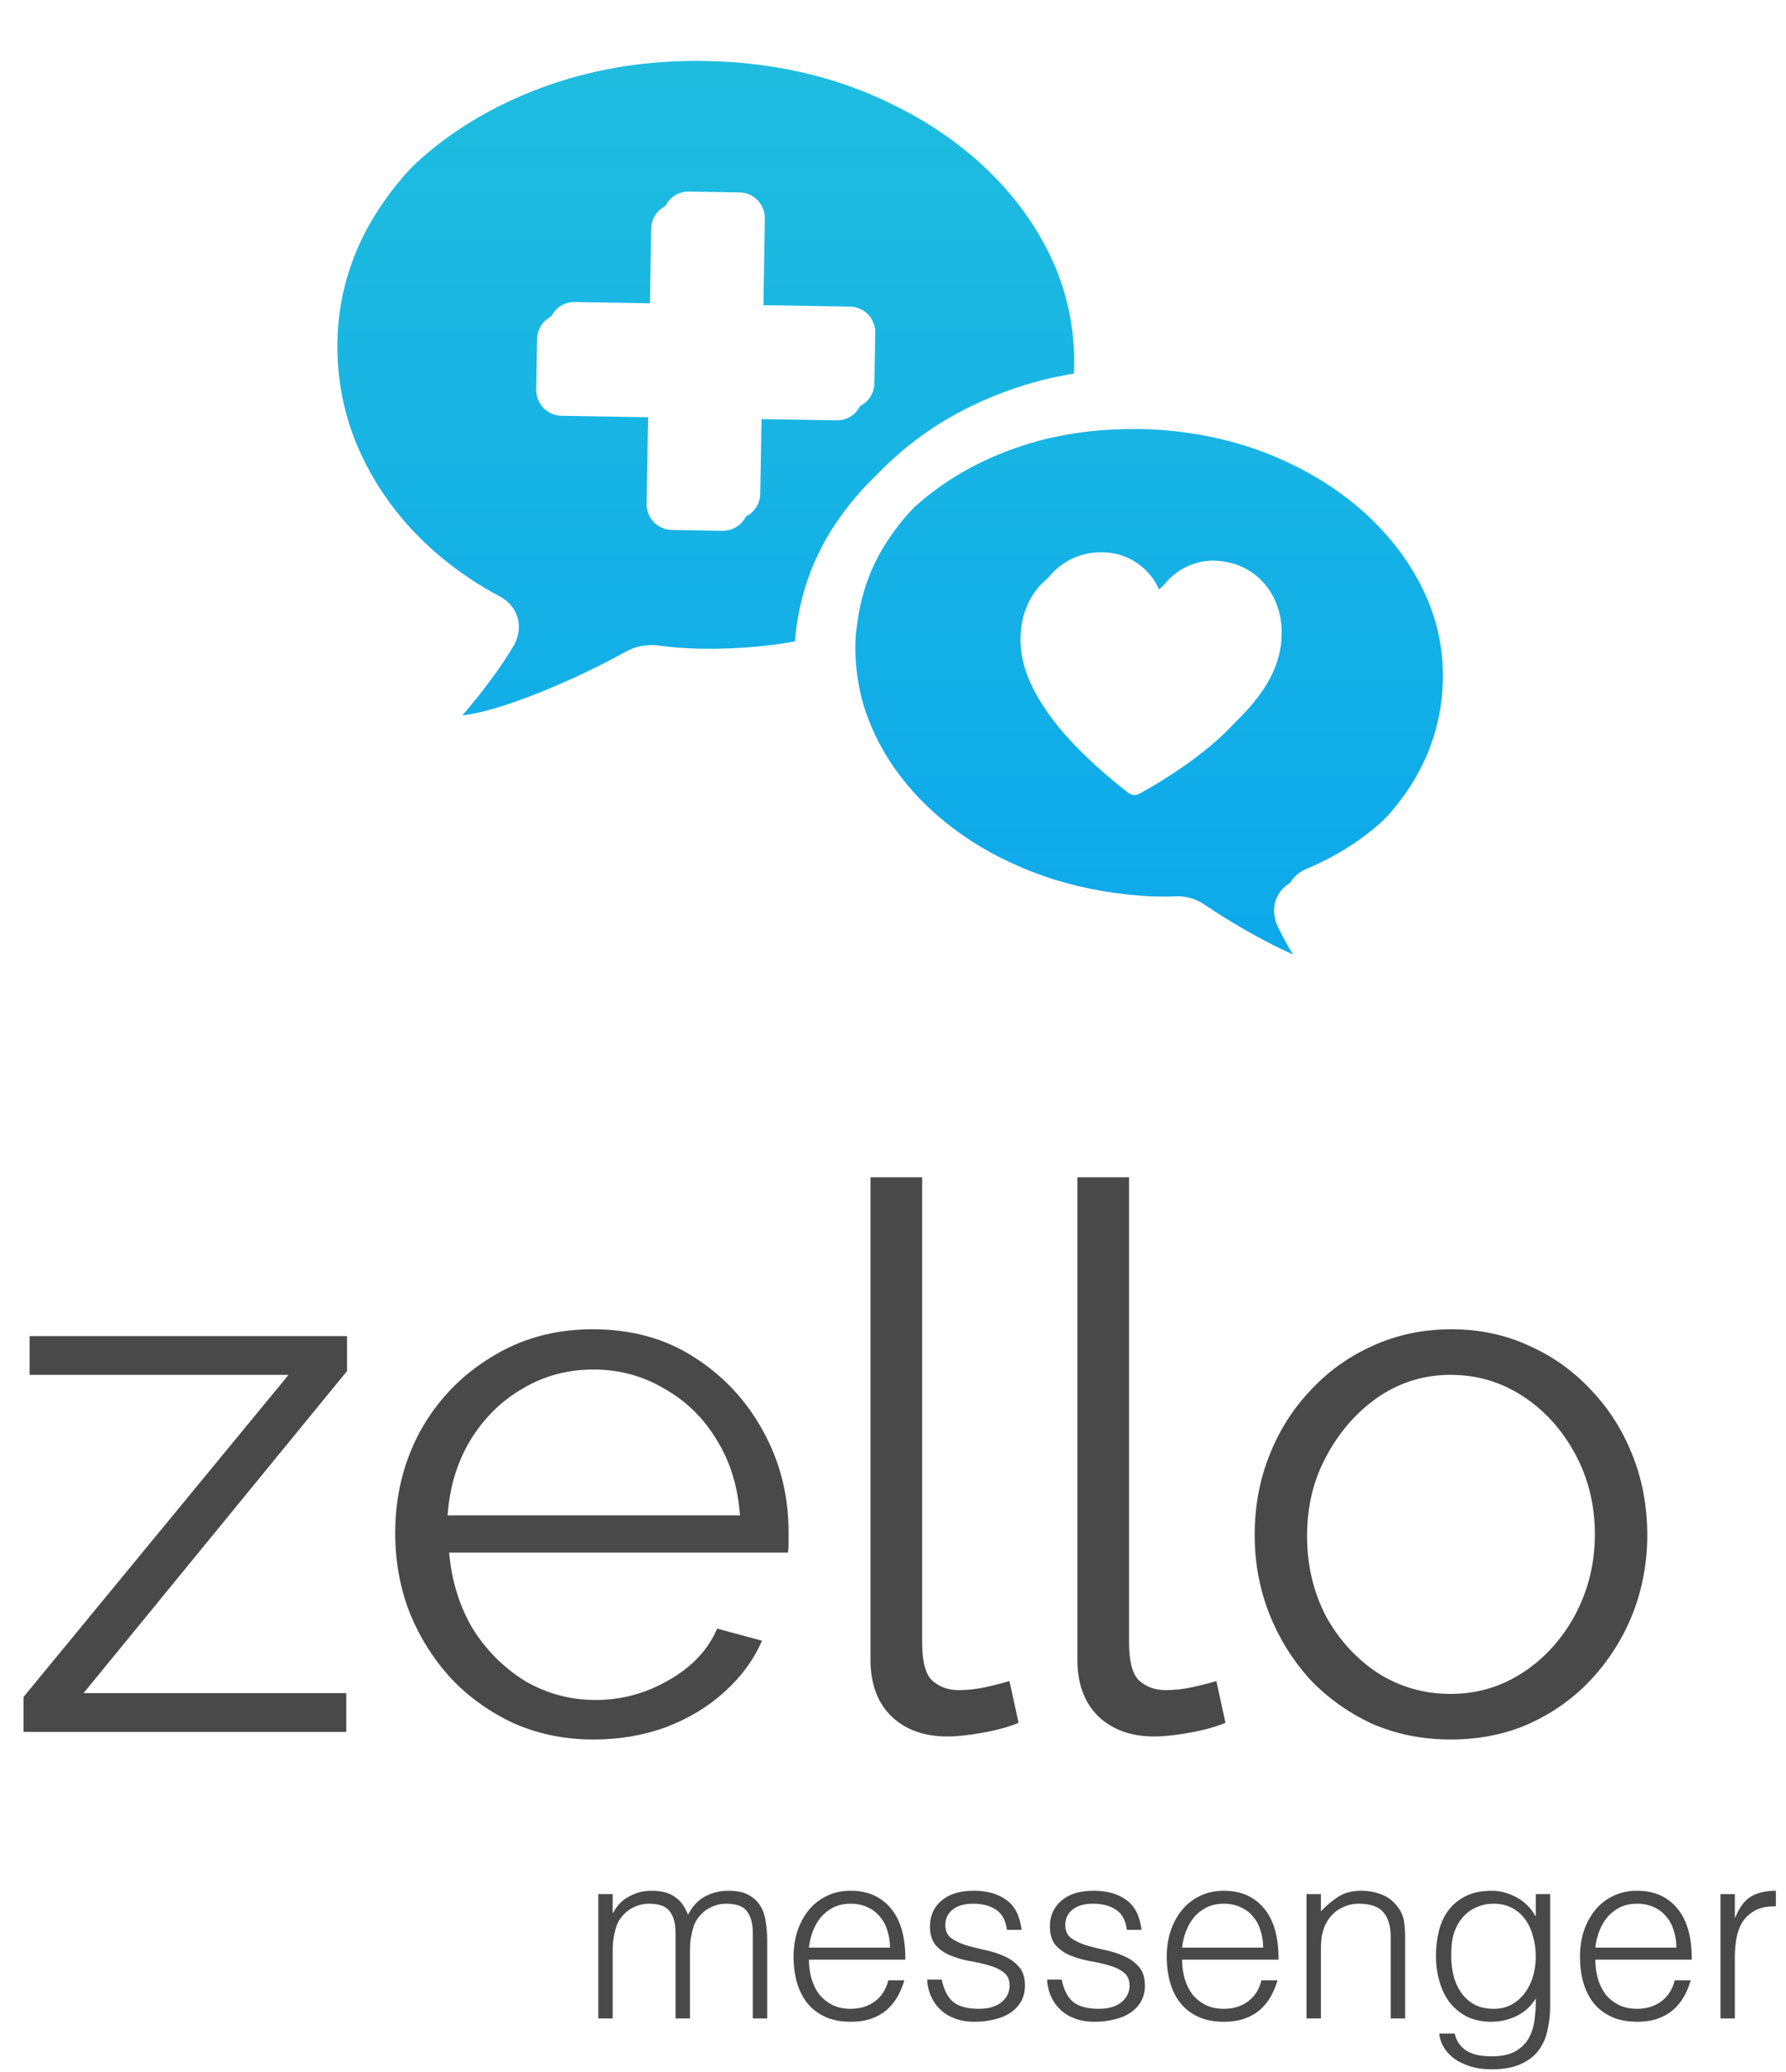 <svg width="138" height="160" viewBox="0 0 138 160" fill="none" xmlns="http://www.w3.org/2000/svg">
<path d="M37.398 53.203C37.486 53.089 37.577 52.972 37.664 52.852C37.577 52.969 37.486 53.086 37.398 53.203Z" fill="url(#paint0_linear_1770_23776)"/>
<path d="M34.608 10.384C36.604 8.808 38.867 7.487 41.364 6.431C38.867 7.484 36.604 8.808 34.608 10.384C31.974 12.462 29.877 14.909 28.378 17.66C27.974 18.403 27.626 19.163 27.328 19.941C27.626 19.163 27.974 18.403 28.378 17.66C29.877 14.909 31.974 12.459 34.608 10.384V10.384Z" fill="url(#paint1_linear_1770_23776)"/>
<path d="M39.985 47.637C39.892 47.339 39.71 46.968 39.371 46.617C39.71 46.968 39.889 47.339 39.985 47.637C40.114 48.04 40.187 48.637 39.938 49.35C40.187 48.64 40.114 48.04 39.985 47.637Z" fill="url(#paint2_linear_1770_23776)"/>
<path d="M38.492 51.729C38.878 51.186 39.235 50.639 39.586 50.057C39.235 50.639 38.875 51.186 38.492 51.729Z" fill="url(#paint3_linear_1770_23776)"/>
<path d="M32.203 41.278C32.554 41.638 32.911 41.992 33.285 42.331C32.911 41.992 32.554 41.638 32.203 41.278Z" fill="url(#paint4_linear_1770_23776)"/>
<path d="M35.727 55.246C35.843 55.111 35.966 54.968 36.089 54.822C35.963 54.968 35.843 55.111 35.727 55.246Z" fill="url(#paint5_linear_1770_23776)"/>
<path d="M63.086 44.573C63.562 42.997 64.241 41.494 65.124 40.077C65.694 39.161 66.337 38.293 67.041 37.469C66.337 38.293 65.694 39.164 65.124 40.077C64.241 41.494 63.559 42.997 63.086 44.573Z" fill="url(#paint6_linear_1770_23776)"/>
<path d="M41.695 53.477C41.558 53.533 41.423 53.586 41.289 53.638C41.423 53.586 41.561 53.533 41.695 53.477Z" fill="url(#paint7_linear_1770_23776)"/>
<path d="M83.819 28.729C83.462 28.778 83.112 28.834 82.758 28.895C83.109 28.837 83.462 28.781 83.819 28.729Z" fill="url(#paint8_linear_1770_23776)"/>
<path d="M82.602 20.125C82.695 20.361 82.783 20.604 82.865 20.844C82.78 20.604 82.695 20.361 82.602 20.125Z" fill="url(#paint9_linear_1770_23776)"/>
<path d="M81.903 18.551C82.163 19.069 82.397 19.592 82.607 20.124C82.397 19.592 82.163 19.066 81.903 18.551C80.496 15.751 78.482 13.233 75.918 11.07C74.082 9.521 71.998 8.191 69.703 7.091C71.998 8.191 74.085 9.521 75.918 11.07C78.482 13.233 80.496 15.751 81.903 18.551V18.551Z" fill="url(#paint10_linear_1770_23776)"/>
<path d="M34.61 43.448C34.212 43.135 33.823 42.81 33.449 42.477C33.823 42.81 34.212 43.135 34.61 43.448Z" fill="url(#paint11_linear_1770_23776)"/>
<path d="M71.485 33.455C70.658 34.033 69.883 34.653 69.152 35.311C69.883 34.656 70.658 34.033 71.485 33.455C74.081 31.645 77.072 30.28 80.376 29.4C80.77 29.294 81.171 29.204 81.574 29.119C81.171 29.204 80.77 29.294 80.376 29.4C77.072 30.28 74.081 31.645 71.485 33.455Z" fill="url(#paint12_linear_1770_23776)"/>
<path d="M61.789 49.46C61.55 49.504 61.31 49.548 61.07 49.589C61.31 49.548 61.55 49.507 61.789 49.46Z" fill="url(#paint13_linear_1770_23776)"/>
<path d="M54.21 50.092C53.918 50.087 53.628 50.078 53.336 50.063C53.628 50.078 53.918 50.087 54.21 50.092C55.689 50.116 57.133 50.054 58.545 49.92C57.133 50.054 55.689 50.116 54.21 50.092Z" fill="url(#paint14_linear_1770_23776)"/>
<path d="M62.66 46.283C62.719 45.993 62.783 45.707 62.856 45.423C62.786 45.707 62.719 45.996 62.66 46.283Z" fill="url(#paint15_linear_1770_23776)"/>
<path d="M62.305 49.365C62.31 49.199 62.31 49.032 62.316 48.862C62.31 49.029 62.31 49.196 62.305 49.365Z" fill="url(#paint16_linear_1770_23776)"/>
<path d="M50.648 49.817L50.757 49.826C51.008 49.861 51.262 49.893 51.52 49.923C51.262 49.893 51.008 49.864 50.757 49.826L50.648 49.817Z" fill="url(#paint17_linear_1770_23776)"/>
<path d="M106.751 39.071C104.778 37.2 102.395 35.647 99.662 34.463C96.92 33.274 93.882 32.546 90.629 32.3C89.436 32.209 88.272 32.212 87.123 32.259C85.732 32.315 84.375 32.464 83.063 32.715C82.49 32.826 81.92 32.937 81.364 33.087C78.49 33.849 75.906 35.028 73.675 36.583C71.477 38.115 69.691 39.971 68.364 42.097C67.18 43.994 66.475 46.096 66.215 48.338C66.189 48.552 66.145 48.762 66.13 48.978C66.045 50.104 66.098 51.215 66.259 52.305C66.379 53.127 66.554 53.94 66.811 54.732C67.419 56.609 68.364 58.386 69.618 60.011C70.883 61.66 72.459 63.151 74.298 64.444C76.152 65.747 78.271 66.823 80.589 67.639C82.919 68.46 85.472 68.978 88.179 69.182C88.644 69.218 89.111 69.238 89.576 69.244C90.05 69.255 90.503 69.244 90.956 69.22L91.07 69.215L91.187 69.223C91.453 69.244 91.722 69.291 92 69.364C92.377 69.466 92.742 69.641 93.125 69.899C94.081 70.548 95.078 71.17 96.087 71.749C97.101 72.331 98.098 72.863 99.054 73.322C99.99 73.772 100.852 74.138 101.621 74.404C101.714 74.436 101.808 74.468 101.896 74.497C101.837 74.41 101.776 74.319 101.714 74.225C101.343 73.673 100.975 73.085 100.609 72.466C100.232 71.831 99.899 71.205 99.609 70.597C99.203 69.618 99.352 68.905 99.542 68.463C99.718 68.039 100.124 67.437 101.007 67.078C103.144 66.183 105.076 64.975 106.728 63.496C108.368 62.029 109.692 60.33 110.669 58.447C111.631 56.588 112.201 54.574 112.359 52.46C112.546 49.972 112.151 47.569 111.18 45.321C110.189 43.026 108.701 40.924 106.757 39.074L106.751 39.071ZM99.016 49.394C98.914 50.759 98.422 52.08 97.54 53.358C96.66 54.635 95.481 55.863 94.011 57.035C92.54 58.208 90.865 59.319 88.986 60.368C88.907 60.409 88.825 60.444 88.74 60.468C88.652 60.491 88.573 60.5 88.497 60.494C88.43 60.488 88.354 60.468 88.266 60.43C88.182 60.392 88.106 60.348 88.041 60.295C86.34 58.977 84.849 57.629 83.571 56.249C82.294 54.869 81.314 53.48 80.633 52.083C79.955 50.686 79.666 49.306 79.768 47.941C79.829 47.11 80.022 46.359 80.341 45.687C80.66 45.014 81.081 44.444 81.601 43.973C82.121 43.503 82.718 43.155 83.387 42.927C84.057 42.699 84.773 42.614 85.536 42.67C86.428 42.737 87.246 43.041 87.989 43.582C88.731 44.123 89.272 44.815 89.611 45.654C90.079 44.874 90.719 44.272 91.535 43.848C92.35 43.424 93.207 43.245 94.099 43.313C94.862 43.371 95.558 43.561 96.186 43.889C96.815 44.213 97.35 44.649 97.794 45.193C98.238 45.736 98.569 46.365 98.782 47.075C98.996 47.788 99.072 48.56 99.01 49.391L99.016 49.394Z" fill="url(#paint18_linear_1770_23776)"/>
<path d="M44.43 52.306C43.98 52.51 43.535 52.706 43.094 52.896C43.535 52.706 43.98 52.51 44.43 52.306V52.306Z" fill="url(#paint19_linear_1770_23776)"/>
<path d="M36.988 55.024C37.085 55 37.181 54.98 37.281 54.957C37.775 54.834 38.301 54.685 38.853 54.509C38.301 54.685 37.775 54.834 37.281 54.957C37.181 54.983 37.085 55.003 36.988 55.024Z" fill="url(#paint20_linear_1770_23776)"/>
<path d="M63.083 44.573C63.559 42.997 64.237 41.494 65.12 40.077C65.69 39.161 66.334 38.293 67.038 37.469C67.687 36.709 68.394 35.989 69.152 35.308C69.883 34.654 70.657 34.031 71.485 33.452C74.081 31.642 77.071 30.277 80.375 29.397C80.769 29.292 81.17 29.201 81.573 29.116C81.965 29.035 82.357 28.959 82.754 28.891C83.105 28.833 83.459 28.777 83.816 28.725C83.851 28.292 83.892 27.859 83.9 27.421C83.939 25.138 83.588 22.933 82.863 20.84C82.778 20.601 82.693 20.358 82.6 20.121C82.389 19.589 82.155 19.063 81.895 18.548C80.486 15.748 78.475 13.23 75.911 11.067C74.075 9.518 71.99 8.187 69.695 7.088C69.157 6.831 68.614 6.58 68.052 6.349C67.632 6.173 67.202 6.007 66.766 5.846C65.459 5.366 64.103 4.969 62.703 4.659C61.77 4.451 60.817 4.282 59.849 4.15C58.393 3.951 56.9 3.84 55.37 3.814C55.362 3.814 55.356 3.814 55.347 3.814C55.134 3.811 54.92 3.808 54.71 3.808C53.28 3.808 51.877 3.887 50.506 4.042C49.591 4.147 48.69 4.285 47.805 4.457C46.477 4.717 45.182 5.053 43.928 5.466C43.045 5.755 42.189 6.077 41.355 6.428C38.859 7.48 36.596 8.804 34.599 10.38C31.965 12.459 29.869 14.906 28.369 17.657C27.966 18.399 27.618 19.159 27.32 19.937C27.232 20.165 27.15 20.393 27.071 20.621C26.99 20.864 26.911 21.106 26.837 21.352C26.355 22.992 26.098 24.699 26.069 26.462C26.06 26.977 26.077 27.485 26.107 27.994C26.235 30.116 26.694 32.183 27.495 34.151C27.995 35.382 28.612 36.568 29.337 37.697C30.062 38.825 30.895 39.898 31.831 40.907C31.948 41.032 32.074 41.155 32.193 41.281C32.544 41.641 32.901 41.994 33.275 42.333C33.331 42.383 33.386 42.43 33.439 42.48C33.813 42.813 34.202 43.137 34.599 43.45C35.818 44.412 37.143 45.28 38.563 46.035C38.897 46.207 39.157 46.409 39.359 46.619C39.698 46.97 39.876 47.341 39.973 47.639C40.101 48.043 40.174 48.639 39.926 49.353C39.876 49.496 39.818 49.642 39.739 49.791C39.686 49.882 39.631 49.969 39.575 50.06C39.224 50.642 38.865 51.189 38.482 51.732C38.411 51.829 38.344 51.928 38.274 52.028C38.069 52.311 37.862 52.586 37.657 52.858C37.57 52.975 37.479 53.092 37.391 53.209C37.175 53.489 36.959 53.767 36.742 54.033C36.514 54.317 36.295 54.577 36.087 54.825C35.962 54.972 35.842 55.115 35.725 55.249C36.096 55.211 36.52 55.135 36.985 55.03C37.081 55.007 37.178 54.986 37.277 54.963C37.771 54.84 38.297 54.691 38.85 54.516C39.403 54.34 39.981 54.138 40.584 53.916C40.815 53.831 41.048 53.738 41.282 53.647C41.417 53.595 41.554 53.542 41.689 53.486C42.148 53.302 42.615 53.106 43.086 52.905C43.528 52.715 43.972 52.519 44.422 52.314C45.732 51.712 47.033 51.057 48.284 50.367C48.743 50.116 49.164 49.958 49.576 49.888C49.734 49.861 49.895 49.844 50.05 49.832C50.208 49.82 50.36 49.815 50.506 49.815L50.64 49.826L50.748 49.835C51 49.87 51.254 49.902 51.511 49.931C51.824 49.967 52.14 49.999 52.459 50.022C52.748 50.045 53.041 50.063 53.33 50.075C53.622 50.089 53.912 50.098 54.204 50.104C55.683 50.127 57.127 50.066 58.539 49.931C59.393 49.85 60.232 49.739 61.06 49.601C61.299 49.56 61.539 49.519 61.779 49.472C61.951 49.44 62.127 49.411 62.296 49.376C62.302 49.209 62.302 49.043 62.308 48.873C62.308 48.818 62.308 48.759 62.314 48.704C62.375 47.885 62.486 47.084 62.647 46.295C62.706 46.005 62.77 45.719 62.843 45.435C62.916 45.149 62.992 44.865 63.077 44.584L63.083 44.573ZM58.744 38.138C58.727 39.235 57.823 40.109 56.727 40.088L52.812 40.024C51.716 40.006 50.842 39.103 50.862 38.007L50.974 31.318L44.285 31.207C43.188 31.189 42.314 30.286 42.335 29.19L42.399 25.275C42.417 24.179 43.32 23.305 44.416 23.325L51.105 23.436L51.216 16.747C51.234 15.651 52.137 14.777 53.233 14.797L57.148 14.862C58.244 14.879 59.118 15.783 59.098 16.879L58.987 23.568L65.676 23.679C66.772 23.696 67.646 24.6 67.626 25.696L67.561 29.611C67.544 30.707 66.64 31.581 65.544 31.561L58.855 31.449L58.744 38.138Z" fill="url(#paint21_linear_1770_23776)"/>
<g filter="url(#filter0_d_1770_23776)">
<path d="M67.567 29.61L67.631 25.696C67.648 24.599 66.774 23.696 65.681 23.679L58.992 23.567L59.103 16.879C59.121 15.782 58.247 14.879 57.153 14.861L53.239 14.797C52.142 14.78 51.239 15.654 51.222 16.747L51.111 23.436L44.422 23.325C43.325 23.307 42.422 24.181 42.404 25.275L42.34 29.189C42.323 30.286 43.197 31.189 44.29 31.206L50.979 31.318L50.868 38.007C50.85 39.103 51.724 40.006 52.818 40.024L56.732 40.088C57.829 40.105 58.732 39.231 58.749 38.138L58.861 31.449L65.549 31.56C66.646 31.578 67.549 30.704 67.567 29.61V29.61Z" fill="white"/>
</g>
<g filter="url(#filter1_d_1770_23776)">
<path d="M109.378 36.309C107.083 34.128 104.324 32.33 101.181 30.967C98.05 29.605 94.594 28.775 90.914 28.497C89.811 28.412 88.73 28.398 87.657 28.418C87.674 28.108 87.713 27.801 87.715 27.488C87.777 23.735 86.967 20.151 85.304 16.838C83.663 13.573 81.331 10.652 78.372 8.153C75.44 5.676 71.978 3.697 68.082 2.268C64.196 0.841 59.943 0.078 55.44 0.005C50.944 -0.062 46.688 0.552 42.744 1.847C38.791 3.148 35.257 5.01 32.249 7.39C29.205 9.79 26.779 12.631 25.031 15.838C23.259 19.092 22.329 22.644 22.265 26.401C22.212 29.579 22.788 32.672 23.975 35.589C25.153 38.483 26.861 41.147 29.05 43.503C30.989 45.587 33.263 47.391 35.83 48.871C35.628 49.175 35.418 49.479 35.196 49.789C34.725 50.438 34.257 51.051 33.786 51.627C33.322 52.203 32.906 52.694 32.512 53.13C31.234 54.612 31.275 55.954 31.535 56.817C31.737 57.486 32.477 59.05 35.008 59.094C35.052 59.094 35.096 59.094 35.14 59.094C36.02 59.094 37.023 58.951 38.204 58.658C39.335 58.378 40.592 57.98 41.928 57.48C43.244 56.989 44.624 56.413 46.024 55.77C47.419 55.13 48.801 54.434 50.24 53.636C50.283 53.627 50.33 53.621 50.374 53.618C50.965 53.7 51.567 53.764 52.178 53.811C52.836 53.861 53.493 53.893 54.151 53.905C57.048 53.946 59.867 53.709 62.547 53.206C62.495 52.89 62.474 52.569 62.439 52.25C62.474 52.569 62.495 52.89 62.547 53.206C62.699 54.118 62.895 55.022 63.182 55.904C63.927 58.196 65.073 60.36 66.591 62.333C68.093 64.289 69.947 66.046 72.101 67.56C74.241 69.066 76.671 70.302 79.319 71.235C81.965 72.165 84.847 72.755 87.888 72.983C88.429 73.024 88.975 73.048 89.519 73.056C89.689 73.056 89.855 73.056 90.019 73.056C90.385 73.056 90.765 73.062 90.987 73.053C92.019 73.755 93.097 74.427 94.188 75.053C95.278 75.682 96.36 76.255 97.401 76.754C98.468 77.269 99.468 77.687 100.371 78.003C101.386 78.354 102.248 78.555 103.017 78.611C103.148 78.623 103.277 78.626 103.403 78.626C105.397 78.626 106.127 77.371 106.358 76.801C106.607 76.176 106.867 74.904 105.777 73.375C105.513 73.021 105.215 72.597 104.882 72.1C104.549 71.603 104.218 71.077 103.891 70.522C103.8 70.37 103.713 70.221 103.631 70.074C105.712 69.078 107.604 67.823 109.27 66.332C111.255 64.555 112.863 62.491 114.053 60.196C115.254 57.878 115.962 55.367 116.161 52.738C116.395 49.631 115.898 46.625 114.681 43.804C113.489 41.033 111.705 38.51 109.381 36.303L109.378 36.309ZM62.322 48.692C62.319 48.748 62.319 48.806 62.316 48.862C62.311 49.029 62.311 49.195 62.305 49.365C62.132 49.4 61.96 49.429 61.787 49.461C61.547 49.505 61.308 49.549 61.068 49.59C60.241 49.727 59.402 49.838 58.548 49.92C57.136 50.055 55.692 50.116 54.213 50.093C53.92 50.087 53.631 50.078 53.339 50.063C53.046 50.049 52.757 50.031 52.467 50.011C52.149 49.987 51.833 49.955 51.52 49.92C51.263 49.891 51.008 49.862 50.757 49.824L50.649 49.815L50.514 49.803C50.368 49.803 50.213 49.809 50.058 49.821C49.903 49.832 49.743 49.85 49.585 49.876C49.172 49.946 48.752 50.104 48.293 50.356C47.041 51.046 45.74 51.7 44.431 52.303C43.98 52.507 43.536 52.703 43.095 52.893C42.624 53.095 42.156 53.291 41.697 53.475C41.56 53.531 41.425 53.583 41.291 53.636C41.057 53.727 40.823 53.82 40.592 53.905C39.99 54.13 39.411 54.332 38.859 54.504C38.306 54.679 37.78 54.829 37.286 54.951C37.186 54.978 37.09 54.998 36.993 55.019C36.526 55.124 36.105 55.2 35.733 55.238C35.85 55.103 35.973 54.96 36.096 54.814C36.303 54.568 36.523 54.305 36.751 54.022C36.967 53.756 37.183 53.478 37.4 53.197C37.487 53.083 37.578 52.966 37.666 52.846C37.87 52.575 38.078 52.3 38.283 52.016C38.353 51.917 38.423 51.82 38.49 51.721C38.876 51.177 39.233 50.63 39.584 50.049C39.636 49.958 39.692 49.873 39.747 49.78C39.826 49.628 39.885 49.484 39.934 49.341C40.183 48.631 40.11 48.032 39.981 47.628C39.888 47.33 39.706 46.959 39.367 46.608C39.166 46.397 38.905 46.196 38.572 46.023C37.151 45.269 35.83 44.401 34.608 43.439C34.21 43.126 33.822 42.801 33.447 42.468C33.392 42.419 33.336 42.372 33.283 42.322C32.909 41.983 32.553 41.629 32.202 41.27C32.082 41.144 31.956 41.024 31.839 40.895C30.904 39.887 30.071 38.814 29.346 37.685C28.621 36.557 28.007 35.373 27.504 34.139C26.703 32.169 26.241 30.105 26.115 27.983C26.086 27.474 26.068 26.965 26.077 26.451C26.106 24.688 26.364 22.98 26.846 21.34C26.919 21.095 26.998 20.852 27.08 20.61C27.159 20.379 27.241 20.151 27.328 19.925C27.627 19.148 27.974 18.388 28.378 17.645C29.878 14.894 31.974 12.444 34.608 10.369C36.605 8.793 38.867 7.471 41.364 6.416C42.197 6.065 43.054 5.744 43.937 5.454C45.191 5.042 46.483 4.706 47.813 4.446C48.699 4.273 49.599 4.136 50.514 4.031C51.886 3.876 53.289 3.797 54.718 3.797C54.929 3.797 55.142 3.797 55.356 3.803C55.364 3.803 55.37 3.803 55.379 3.803C56.908 3.829 58.402 3.94 59.855 4.139C60.825 4.27 61.776 4.44 62.708 4.647C64.109 4.957 65.462 5.355 66.772 5.834C67.207 5.995 67.634 6.162 68.058 6.337C68.619 6.568 69.163 6.82 69.701 7.077C71.996 8.176 74.083 9.506 75.916 11.056C78.48 13.219 80.495 15.736 81.901 18.537C82.161 19.054 82.395 19.578 82.605 20.11C82.699 20.346 82.787 20.589 82.868 20.829C83.596 22.922 83.944 25.126 83.906 27.41C83.9 27.848 83.859 28.281 83.821 28.713C83.465 28.763 83.114 28.819 82.76 28.88C82.363 28.947 81.968 29.023 81.579 29.105C81.176 29.19 80.775 29.28 80.38 29.386C77.077 30.266 74.086 31.631 71.49 33.441C70.663 34.019 69.888 34.639 69.157 35.297C68.4 35.978 67.693 36.697 67.044 37.457C66.339 38.282 65.696 39.153 65.126 40.065C64.243 41.483 63.562 42.986 63.088 44.561C63.003 44.842 62.925 45.126 62.854 45.412C62.784 45.696 62.717 45.985 62.658 46.272C62.501 47.058 62.387 47.862 62.325 48.681L62.322 48.692ZM112.354 52.461C112.196 54.574 111.626 56.589 110.665 58.448C109.688 60.331 108.364 62.029 106.724 63.497C105.069 64.976 103.14 66.183 101.003 67.078C100.12 67.438 99.716 68.04 99.538 68.464C99.348 68.905 99.199 69.621 99.605 70.598C99.895 71.206 100.228 71.831 100.605 72.466C100.97 73.086 101.342 73.673 101.71 74.226C101.771 74.319 101.833 74.407 101.891 74.498C101.804 74.468 101.713 74.439 101.616 74.404C100.848 74.138 99.982 73.773 99.05 73.322C98.094 72.861 97.094 72.331 96.082 71.75C95.071 71.171 94.074 70.548 93.121 69.899C92.738 69.639 92.373 69.466 91.995 69.364C91.718 69.291 91.449 69.244 91.183 69.224L91.066 69.215L90.952 69.221C90.499 69.244 90.045 69.253 89.572 69.244C89.107 69.238 88.639 69.218 88.174 69.183C85.467 68.978 82.915 68.461 80.585 67.639C78.264 66.824 76.147 65.748 74.294 64.444C72.455 63.152 70.879 61.661 69.613 60.012C68.359 58.383 67.415 56.609 66.807 54.732C66.55 53.94 66.374 53.127 66.254 52.306C65.743 52.458 65.237 52.615 64.717 52.747C65.24 52.615 65.746 52.458 66.254 52.306C66.094 51.215 66.044 50.104 66.126 48.979C66.143 48.762 66.187 48.552 66.21 48.339C66.471 46.099 67.175 43.997 68.359 42.097C69.683 39.972 71.473 38.115 73.671 36.583C75.902 35.028 78.489 33.85 81.36 33.087C81.915 32.938 82.488 32.827 83.058 32.716C84.371 32.461 85.728 32.315 87.119 32.26C88.268 32.213 89.431 32.213 90.624 32.3C93.878 32.546 96.918 33.274 99.658 34.464C102.391 35.651 104.777 37.2 106.747 39.071C108.694 40.922 110.179 43.024 111.17 45.319C112.141 47.567 112.539 49.97 112.348 52.458L112.354 52.461Z" fill="white"/>
</g>
<path d="M62.303 49.365C62.13 49.4 61.958 49.429 61.785 49.461C61.958 49.429 62.133 49.4 62.303 49.365Z" fill="white"/>
<path d="M61.067 49.59C60.24 49.727 59.401 49.838 58.547 49.92C59.401 49.838 60.24 49.727 61.067 49.59Z" fill="white"/>
<path d="M48.292 50.359C47.04 51.049 45.739 51.704 44.43 52.306C45.739 51.704 47.04 51.049 48.292 50.359V50.359Z" fill="white"/>
<path d="M35.727 55.246C36.098 55.208 36.522 55.132 36.987 55.027C36.519 55.132 36.098 55.208 35.727 55.246Z" fill="white"/>
<path d="M38.57 46.031C37.149 45.277 35.828 44.409 34.605 43.447C35.825 44.409 37.149 45.277 38.57 46.031Z" fill="white"/>
<path d="M33.449 42.476C33.393 42.427 33.338 42.38 33.285 42.33C33.341 42.38 33.396 42.427 33.449 42.476Z" fill="white"/>
<path d="M43.097 52.895C42.626 53.097 42.158 53.293 41.699 53.477C42.158 53.293 42.626 53.097 43.097 52.895Z" fill="white"/>
<path d="M38.859 54.51C39.412 54.335 39.991 54.133 40.593 53.911C40.824 53.826 41.058 53.733 41.292 53.642C41.058 53.733 40.824 53.826 40.593 53.911C39.991 54.136 39.412 54.338 38.859 54.51Z" fill="white"/>
<path d="M37.398 53.203C37.181 53.483 36.965 53.761 36.749 54.027C36.521 54.311 36.301 54.571 36.094 54.819C36.301 54.574 36.521 54.311 36.749 54.027C36.965 53.761 37.181 53.483 37.398 53.203Z" fill="white"/>
<path d="M48.293 50.358C48.752 50.106 49.173 49.949 49.585 49.878C49.743 49.852 49.904 49.834 50.059 49.823C49.904 49.834 49.743 49.852 49.585 49.878C49.173 49.949 48.752 50.106 48.293 50.358Z" fill="white"/>
<path d="M38.492 51.729C38.422 51.825 38.355 51.925 38.285 52.024C38.08 52.308 37.873 52.583 37.668 52.855C37.873 52.583 38.08 52.308 38.285 52.024C38.355 51.925 38.425 51.828 38.492 51.729Z" fill="white"/>
<path d="M51.52 49.92C51.832 49.955 52.148 49.987 52.467 50.011C52.756 50.034 53.048 50.051 53.338 50.063C53.046 50.049 52.756 50.031 52.467 50.011C52.148 49.987 51.832 49.955 51.52 49.92Z" fill="white"/>
<path d="M82.763 28.894C82.365 28.961 81.971 29.037 81.582 29.119C81.974 29.037 82.365 28.961 82.763 28.894Z" fill="white"/>
<path d="M62.312 48.861C62.312 48.806 62.312 48.747 62.318 48.692C62.38 47.873 62.491 47.072 62.652 46.283C62.494 47.069 62.38 47.873 62.318 48.692C62.315 48.747 62.315 48.806 62.312 48.861Z" fill="white"/>
<path d="M39.937 49.35C39.887 49.493 39.829 49.639 39.75 49.789C39.697 49.879 39.642 49.967 39.586 50.058C39.642 49.967 39.694 49.882 39.75 49.789C39.829 49.637 39.887 49.493 39.937 49.35Z" fill="white"/>
<path d="M50.062 49.823C50.22 49.811 50.372 49.805 50.519 49.805L50.653 49.817L50.519 49.805C50.372 49.805 50.217 49.811 50.062 49.823Z" fill="white"/>
<path d="M83.909 27.424C83.903 27.863 83.862 28.296 83.824 28.728C83.859 28.296 83.9 27.863 83.909 27.424C83.947 25.141 83.596 22.937 82.871 20.844C83.599 22.937 83.947 25.141 83.909 27.424Z" fill="white"/>
<path d="M29.348 37.698C30.073 38.826 30.906 39.899 31.841 40.908C31.958 41.033 32.084 41.156 32.204 41.282C32.084 41.156 31.958 41.036 31.841 40.908C30.906 39.899 30.073 38.826 29.348 37.698V37.698Z" fill="white"/>
<path d="M67.039 37.468C67.688 36.708 68.395 35.989 69.153 35.308C68.395 35.989 67.688 36.708 67.039 37.468Z" fill="white"/>
<path d="M63.085 44.573C63.001 44.854 62.922 45.138 62.852 45.424C62.925 45.138 63.001 44.854 63.085 44.573Z" fill="white"/>
<g filter="url(#filter2_d_1770_23776)">
<path d="M97.804 45.195C97.36 44.652 96.822 44.219 96.196 43.892C95.567 43.567 94.872 43.374 94.109 43.316C93.217 43.248 92.363 43.427 91.545 43.85C90.729 44.274 90.086 44.877 89.621 45.657C89.285 44.815 88.744 44.125 87.999 43.584C87.256 43.044 86.438 42.737 85.546 42.672C84.783 42.614 84.067 42.702 83.397 42.93C82.728 43.158 82.131 43.508 81.611 43.976C81.091 44.447 80.669 45.017 80.351 45.689C80.032 46.362 79.842 47.113 79.778 47.943C79.675 49.309 79.965 50.688 80.643 52.086C81.322 53.483 82.301 54.872 83.581 56.252C84.859 57.632 86.35 58.982 88.051 60.298C88.116 60.35 88.189 60.394 88.276 60.432C88.361 60.47 88.437 60.491 88.507 60.497C88.58 60.503 88.662 60.494 88.75 60.47C88.838 60.447 88.919 60.415 88.996 60.371C90.875 59.324 92.55 58.214 94.021 57.038C95.492 55.866 96.667 54.638 97.55 53.361C98.43 52.083 98.924 50.759 99.026 49.396C99.087 48.566 99.011 47.794 98.798 47.081C98.585 46.368 98.254 45.739 97.81 45.198L97.804 45.195Z" fill="white"/>
</g>
<path d="M26.121 27.994C26.247 30.117 26.709 32.184 27.51 34.151C28.01 35.385 28.627 36.569 29.352 37.697C28.627 36.569 28.013 35.385 27.51 34.151C26.709 32.181 26.247 30.117 26.121 27.994V27.994Z" fill="url(#paint22_linear_1770_23776)"/>
<path d="M47.809 4.461C48.694 4.288 49.595 4.151 50.51 4.045C49.595 4.151 48.694 4.288 47.809 4.461Z" fill="url(#paint23_linear_1770_23776)"/>
<path d="M26.848 21.355C26.921 21.109 27 20.867 27.081 20.624C27 20.867 26.921 21.109 26.848 21.355V21.355Z" fill="url(#paint24_linear_1770_23776)"/>
<path d="M55.353 3.817C55.14 3.814 54.926 3.811 54.716 3.811C53.286 3.811 51.883 3.89 50.512 4.045C51.883 3.89 53.286 3.811 54.716 3.811C54.926 3.811 55.14 3.811 55.353 3.817Z" fill="url(#paint25_linear_1770_23776)"/>
<path d="M27.078 20.624C27.157 20.393 27.239 20.165 27.327 19.94C27.239 20.168 27.157 20.396 27.078 20.624Z" fill="white"/>
<path d="M68.051 6.349C68.612 6.58 69.156 6.831 69.694 7.089C69.156 6.831 68.612 6.58 68.051 6.349Z" fill="white"/>
<path d="M68.053 6.348C67.632 6.173 67.202 6.006 66.767 5.845C65.46 5.366 64.103 4.968 62.703 4.658C64.103 4.968 65.457 5.366 66.767 5.845C67.202 6.006 67.629 6.173 68.053 6.348Z" fill="white"/>
<path d="M26.849 21.356C26.367 22.996 26.11 24.703 26.08 26.466C26.072 26.981 26.089 27.489 26.118 27.998C26.089 27.489 26.072 26.981 26.08 26.466C26.11 24.703 26.367 22.996 26.849 21.356V21.356Z" fill="white"/>
<path d="M47.809 4.46C46.481 4.721 45.186 5.054 43.932 5.469C43.049 5.758 42.193 6.08 41.359 6.431C42.193 6.08 43.049 5.758 43.932 5.469C45.186 5.057 46.478 4.721 47.809 4.46V4.46Z" fill="white"/>
<path d="M59.859 4.154C58.403 3.955 56.909 3.844 55.383 3.818C55.374 3.818 55.368 3.818 55.359 3.818C55.368 3.818 55.374 3.818 55.383 3.818C56.912 3.844 58.406 3.955 59.861 4.154H59.859Z" fill="white"/>
<path d="M1.819 131.06L22.296 106.182H2.288V103.19H26.814V105.889L6.454 130.766H26.755V133.759H1.819V131.06ZM45.85 134.346C43.66 134.346 41.626 133.935 39.748 133.113C37.871 132.253 36.248 131.099 34.878 129.652C33.509 128.165 32.434 126.464 31.651 124.547C30.908 122.63 30.537 120.577 30.537 118.386C30.537 115.531 31.182 112.91 32.473 110.524C33.803 108.138 35.622 106.241 37.929 104.833C40.237 103.385 42.858 102.662 45.792 102.662C48.804 102.662 51.425 103.385 53.654 104.833C55.923 106.28 57.703 108.197 58.993 110.583C60.284 112.93 60.93 115.511 60.93 118.328C60.93 118.64 60.93 118.953 60.93 119.266C60.93 119.54 60.91 119.755 60.871 119.912H34.702C34.898 122.102 35.504 124.058 36.521 125.779C37.577 127.461 38.927 128.811 40.57 129.828C42.252 130.806 44.071 131.294 46.026 131.294C48.021 131.294 49.899 130.786 51.659 129.769C53.459 128.752 54.71 127.422 55.414 125.779L58.876 126.718C58.25 128.165 57.292 129.476 56.001 130.649C54.71 131.823 53.185 132.742 51.425 133.407C49.703 134.033 47.845 134.346 45.85 134.346ZM34.585 117.037H57.175C57.018 114.807 56.412 112.851 55.356 111.169C54.339 109.487 52.989 108.177 51.307 107.238C49.664 106.26 47.845 105.771 45.85 105.771C43.855 105.771 42.037 106.26 40.394 107.238C38.751 108.177 37.401 109.507 36.345 111.228C35.328 112.91 34.742 114.846 34.585 117.037ZM67.261 90.927H71.251V126.835C71.251 128.361 71.525 129.358 72.073 129.828C72.62 130.297 73.285 130.532 74.068 130.532C74.772 130.532 75.476 130.453 76.18 130.297C76.884 130.141 77.49 129.984 77.999 129.828L78.703 133.055C77.96 133.368 77.04 133.622 75.945 133.817C74.889 134.013 73.97 134.111 73.188 134.111C71.388 134.111 69.941 133.583 68.846 132.527C67.79 131.471 67.261 130.023 67.261 128.185V90.927ZM83.248 90.927H87.238V126.835C87.238 128.361 87.511 129.358 88.059 129.828C88.607 130.297 89.272 130.532 90.054 130.532C90.758 130.532 91.462 130.453 92.166 130.297C92.87 130.141 93.477 129.984 93.985 129.828L94.689 133.055C93.946 133.368 93.027 133.622 91.931 133.817C90.875 134.013 89.956 134.111 89.174 134.111C87.374 134.111 85.927 133.583 84.832 132.527C83.776 131.471 83.248 130.023 83.248 128.185V90.927ZM112.084 134.346C109.893 134.346 107.859 133.935 105.982 133.113C104.143 132.253 102.539 131.099 101.17 129.652C99.84 128.165 98.804 126.483 98.061 124.606C97.317 122.689 96.946 120.675 96.946 118.562C96.946 116.372 97.317 114.338 98.061 112.46C98.804 110.543 99.86 108.861 101.229 107.414C102.598 105.928 104.202 104.774 106.04 103.952C107.918 103.092 109.952 102.662 112.142 102.662C114.333 102.662 116.347 103.092 118.186 103.952C120.024 104.774 121.628 105.928 122.997 107.414C124.366 108.861 125.422 110.543 126.165 112.46C126.909 114.338 127.28 116.372 127.28 118.562C127.28 120.675 126.909 122.689 126.165 124.606C125.422 126.483 124.366 128.165 122.997 129.652C121.667 131.099 120.063 132.253 118.186 133.113C116.347 133.935 114.313 134.346 112.084 134.346ZM100.994 118.621C100.994 120.89 101.483 122.963 102.461 124.84C103.478 126.679 104.828 128.146 106.51 129.241C108.192 130.297 110.05 130.825 112.084 130.825C114.118 130.825 115.976 130.277 117.658 129.182C119.34 128.087 120.689 126.601 121.706 124.723C122.723 122.806 123.232 120.733 123.232 118.504C123.232 116.235 122.723 114.162 121.706 112.284C120.689 110.407 119.34 108.92 117.658 107.825C115.976 106.73 114.118 106.182 112.084 106.182C110.05 106.182 108.192 106.749 106.51 107.884C104.867 109.018 103.537 110.524 102.52 112.401C101.503 114.24 100.994 116.313 100.994 118.621Z" fill="#494949"/>
<path d="M47.341 155.887H46.229V146.286H47.341V147.731H47.378C47.663 147.175 48.07 146.755 48.602 146.471C49.133 146.174 49.714 146.026 50.344 146.026C50.789 146.026 51.166 146.076 51.475 146.174C51.783 146.273 52.043 146.409 52.253 146.582C52.475 146.743 52.655 146.934 52.791 147.157C52.939 147.379 53.062 147.62 53.161 147.88C53.483 147.249 53.909 146.786 54.44 146.489C54.984 146.181 55.602 146.026 56.294 146.026C56.949 146.026 57.468 146.137 57.851 146.36C58.246 146.57 58.549 146.854 58.759 147.212C58.969 147.558 59.105 147.96 59.167 148.417C59.241 148.874 59.278 149.344 59.278 149.826V155.887H58.166V149.251C58.166 148.559 58.017 148.016 57.721 147.62C57.437 147.225 56.899 147.027 56.108 147.027C55.701 147.027 55.305 147.12 54.922 147.305C54.551 147.478 54.224 147.75 53.94 148.121C53.816 148.281 53.711 148.473 53.625 148.695C53.55 148.905 53.489 149.128 53.439 149.362C53.39 149.597 53.353 149.832 53.328 150.067C53.316 150.302 53.31 150.518 53.31 150.715V155.887H52.197V149.251C52.197 148.559 52.049 148.016 51.753 147.62C51.468 147.225 50.931 147.027 50.14 147.027C49.732 147.027 49.337 147.12 48.954 147.305C48.583 147.478 48.256 147.75 47.971 148.121C47.848 148.281 47.743 148.473 47.656 148.695C47.582 148.905 47.52 149.128 47.471 149.362C47.422 149.597 47.385 149.832 47.36 150.067C47.347 150.302 47.341 150.518 47.341 150.715V155.887ZM68.768 150.419C68.768 149.949 68.7 149.511 68.564 149.103C68.44 148.683 68.249 148.324 67.989 148.028C67.742 147.719 67.427 147.478 67.044 147.305C66.661 147.12 66.222 147.027 65.728 147.027C65.234 147.027 64.795 147.12 64.412 147.305C64.041 147.49 63.72 147.738 63.448 148.046C63.189 148.355 62.979 148.714 62.818 149.121C62.657 149.529 62.553 149.962 62.503 150.419H68.768ZM62.503 151.346C62.503 151.865 62.571 152.359 62.707 152.828C62.843 153.286 63.041 153.687 63.3 154.033C63.572 154.367 63.912 154.639 64.32 154.849C64.727 155.046 65.197 155.145 65.728 155.145C66.457 155.145 67.081 154.954 67.6 154.571C68.119 154.188 68.465 153.644 68.638 152.94H69.88C69.744 153.397 69.565 153.823 69.342 154.219C69.12 154.602 68.842 154.941 68.508 155.238C68.175 155.522 67.779 155.745 67.322 155.905C66.865 156.066 66.334 156.146 65.728 156.146C64.962 156.146 64.301 156.016 63.745 155.757C63.189 155.497 62.732 155.145 62.373 154.7C62.015 154.243 61.749 153.712 61.576 153.106C61.403 152.489 61.317 151.828 61.317 151.123C61.317 150.419 61.416 149.758 61.613 149.14C61.823 148.522 62.114 147.985 62.484 147.527C62.868 147.058 63.331 146.693 63.875 146.434C64.418 146.162 65.036 146.026 65.728 146.026C67.05 146.026 68.088 146.483 68.842 147.398C69.596 148.3 69.966 149.616 69.954 151.346H62.503ZM72.765 152.884C72.938 153.712 73.247 154.299 73.692 154.645C74.149 154.979 74.798 155.145 75.638 155.145C76.046 155.145 76.398 155.096 76.695 154.997C76.991 154.898 77.232 154.768 77.417 154.608C77.615 154.435 77.763 154.243 77.862 154.033C77.961 153.823 78.011 153.601 78.011 153.366C78.011 152.896 77.856 152.55 77.547 152.328C77.251 152.093 76.874 151.914 76.417 151.79C75.959 151.655 75.465 151.543 74.934 151.457C74.402 151.358 73.908 151.216 73.451 151.031C72.994 150.845 72.611 150.58 72.302 150.234C72.005 149.888 71.857 149.399 71.857 148.769C71.857 147.966 72.147 147.311 72.728 146.805C73.321 146.286 74.155 146.026 75.23 146.026C76.268 146.026 77.109 146.261 77.751 146.73C78.406 147.188 78.801 147.96 78.937 149.047H77.807C77.708 148.306 77.424 147.787 76.954 147.49C76.497 147.181 75.916 147.027 75.212 147.027C74.507 147.027 73.97 147.181 73.599 147.49C73.228 147.787 73.043 148.182 73.043 148.677C73.043 149.109 73.192 149.443 73.488 149.678C73.797 149.9 74.18 150.085 74.637 150.234C75.094 150.369 75.589 150.493 76.12 150.604C76.651 150.715 77.146 150.876 77.603 151.086C78.06 151.284 78.437 151.556 78.733 151.902C79.042 152.248 79.197 152.73 79.197 153.347C79.197 153.805 79.098 154.212 78.9 154.571C78.703 154.917 78.431 155.207 78.085 155.442C77.739 155.677 77.325 155.85 76.843 155.961C76.373 156.084 75.854 156.146 75.286 156.146C74.718 156.146 74.211 156.06 73.766 155.887C73.334 155.726 72.963 155.497 72.654 155.201C72.345 154.904 72.104 154.558 71.931 154.163C71.758 153.768 71.659 153.341 71.635 152.884H72.765ZM82.033 152.884C82.206 153.712 82.515 154.299 82.959 154.645C83.417 154.979 84.065 155.145 84.906 155.145C85.313 155.145 85.665 155.096 85.962 154.997C86.259 154.898 86.5 154.768 86.685 154.608C86.883 154.435 87.031 154.243 87.13 154.033C87.229 153.823 87.278 153.601 87.278 153.366C87.278 152.896 87.124 152.55 86.815 152.328C86.518 152.093 86.141 151.914 85.684 151.79C85.227 151.655 84.733 151.543 84.201 151.457C83.67 151.358 83.176 151.216 82.718 151.031C82.261 150.845 81.878 150.58 81.569 150.234C81.273 149.888 81.124 149.399 81.124 148.769C81.124 147.966 81.415 147.311 81.996 146.805C82.589 146.286 83.423 146.026 84.498 146.026C85.536 146.026 86.376 146.261 87.019 146.73C87.674 147.188 88.069 147.96 88.205 149.047H87.074C86.975 148.306 86.691 147.787 86.222 147.49C85.764 147.181 85.184 147.027 84.479 147.027C83.775 147.027 83.237 147.181 82.867 147.49C82.496 147.787 82.311 148.182 82.311 148.677C82.311 149.109 82.459 149.443 82.755 149.678C83.064 149.9 83.448 150.085 83.905 150.234C84.362 150.369 84.856 150.493 85.388 150.604C85.919 150.715 86.413 150.876 86.87 151.086C87.328 151.284 87.704 151.556 88.001 151.902C88.31 152.248 88.464 152.73 88.464 153.347C88.464 153.805 88.365 154.212 88.168 154.571C87.97 154.917 87.698 155.207 87.352 155.442C87.006 155.677 86.592 155.85 86.11 155.961C85.641 156.084 85.122 156.146 84.553 156.146C83.985 156.146 83.478 156.06 83.034 155.887C82.601 155.726 82.23 155.497 81.921 155.201C81.612 154.904 81.372 154.558 81.199 154.163C81.026 153.768 80.927 153.341 80.902 152.884H82.033ZM97.602 150.419C97.602 149.949 97.534 149.511 97.398 149.103C97.275 148.683 97.083 148.324 96.823 148.028C96.576 147.719 96.261 147.478 95.878 147.305C95.495 147.12 95.056 147.027 94.562 147.027C94.068 147.027 93.629 147.12 93.246 147.305C92.876 147.49 92.554 147.738 92.282 148.046C92.023 148.355 91.813 148.714 91.652 149.121C91.492 149.529 91.387 149.962 91.337 150.419H97.602ZM91.337 151.346C91.337 151.865 91.405 152.359 91.541 152.828C91.677 153.286 91.875 153.687 92.134 154.033C92.406 154.367 92.746 154.639 93.154 154.849C93.561 155.046 94.031 155.145 94.562 155.145C95.291 155.145 95.915 154.954 96.434 154.571C96.953 154.188 97.299 153.644 97.472 152.94H98.714C98.578 153.397 98.399 153.823 98.177 154.219C97.954 154.602 97.676 154.941 97.343 155.238C97.009 155.522 96.614 155.745 96.156 155.905C95.699 156.066 95.168 156.146 94.562 156.146C93.796 156.146 93.135 156.016 92.579 155.757C92.023 155.497 91.566 155.145 91.207 154.7C90.849 154.243 90.583 153.712 90.41 153.106C90.237 152.489 90.151 151.828 90.151 151.123C90.151 150.419 90.25 149.758 90.448 149.14C90.658 148.522 90.948 147.985 91.319 147.527C91.702 147.058 92.165 146.693 92.709 146.434C93.252 146.162 93.87 146.026 94.562 146.026C95.884 146.026 96.922 146.483 97.676 147.398C98.43 148.3 98.801 149.616 98.788 151.346H91.337ZM102.063 155.887H100.951V146.286H102.063V147.62C102.508 147.151 102.965 146.768 103.434 146.471C103.916 146.174 104.491 146.026 105.158 146.026C105.751 146.026 106.301 146.131 106.808 146.341C107.314 146.539 107.741 146.891 108.087 147.398C108.321 147.744 108.457 148.102 108.494 148.473C108.544 148.831 108.568 149.208 108.568 149.603V155.887H107.456V149.622C107.456 148.757 107.265 148.108 106.882 147.676C106.499 147.243 105.862 147.027 104.973 147.027C104.627 147.027 104.312 147.083 104.027 147.194C103.743 147.293 103.484 147.429 103.249 147.602C103.027 147.775 102.835 147.972 102.674 148.195C102.514 148.417 102.39 148.652 102.304 148.899C102.192 149.208 102.124 149.505 102.1 149.789C102.075 150.073 102.063 150.382 102.063 150.715V155.887ZM118.664 151.123C118.664 150.542 118.59 150.005 118.441 149.511C118.305 149.004 118.102 148.572 117.83 148.213C117.558 147.843 117.218 147.552 116.81 147.342C116.403 147.132 115.939 147.027 115.42 147.027C114.951 147.027 114.518 147.114 114.123 147.287C113.727 147.447 113.381 147.688 113.085 148.009C112.788 148.331 112.553 148.726 112.38 149.196C112.22 149.653 112.139 150.184 112.139 150.79C112.115 151.395 112.164 151.963 112.288 152.495C112.411 153.014 112.609 153.471 112.881 153.866C113.153 154.262 113.499 154.577 113.919 154.812C114.339 155.034 114.839 155.145 115.42 155.145C115.927 155.145 116.378 155.04 116.773 154.83C117.181 154.608 117.521 154.317 117.793 153.959C118.077 153.588 118.293 153.162 118.441 152.68C118.59 152.186 118.664 151.667 118.664 151.123ZM118.664 146.286H119.776V154.96C119.776 155.603 119.708 156.214 119.572 156.795C119.448 157.388 119.22 157.907 118.886 158.352C118.553 158.797 118.095 159.149 117.515 159.408C116.934 159.68 116.186 159.816 115.272 159.816C114.568 159.816 113.962 159.723 113.455 159.538C112.949 159.365 112.535 159.143 112.214 158.871C111.892 158.599 111.645 158.296 111.472 157.963C111.312 157.641 111.225 157.339 111.213 157.054H112.399C112.485 157.413 112.621 157.703 112.807 157.926C112.992 158.16 113.208 158.34 113.455 158.463C113.715 158.599 113.999 158.692 114.308 158.741C114.617 158.791 114.938 158.815 115.272 158.815C116.026 158.815 116.631 158.685 117.088 158.426C117.546 158.167 117.892 157.827 118.126 157.407C118.361 156.986 118.509 156.511 118.571 155.979C118.645 155.448 118.676 154.904 118.664 154.348C118.305 154.941 117.811 155.392 117.181 155.701C116.563 155.998 115.914 156.146 115.235 156.146C114.506 156.146 113.869 156.01 113.326 155.738C112.794 155.454 112.35 155.084 111.991 154.626C111.645 154.157 111.386 153.613 111.213 152.995C111.04 152.377 110.953 151.735 110.953 151.068C110.953 150.363 111.034 149.702 111.194 149.084C111.355 148.467 111.608 147.935 111.954 147.49C112.312 147.033 112.764 146.675 113.307 146.415C113.851 146.156 114.512 146.026 115.29 146.026C115.599 146.026 115.914 146.069 116.236 146.156C116.557 146.242 116.866 146.366 117.162 146.527C117.471 146.687 117.749 146.891 117.997 147.138C118.256 147.385 118.466 147.663 118.627 147.972H118.664V146.286ZM129.531 150.419C129.531 149.949 129.463 149.511 129.327 149.103C129.204 148.683 129.012 148.324 128.753 148.028C128.506 147.719 128.191 147.478 127.808 147.305C127.425 147.12 126.986 147.027 126.492 147.027C125.997 147.027 125.559 147.12 125.176 147.305C124.805 147.49 124.484 147.738 124.212 148.046C123.952 148.355 123.742 148.714 123.582 149.121C123.421 149.529 123.316 149.962 123.267 150.419H129.531ZM123.267 151.346C123.267 151.865 123.335 152.359 123.47 152.828C123.606 153.286 123.804 153.687 124.064 154.033C124.335 154.367 124.675 154.639 125.083 154.849C125.491 155.046 125.96 155.145 126.492 155.145C127.221 155.145 127.845 154.954 128.364 154.571C128.883 154.188 129.229 153.644 129.402 152.94H130.643C130.508 153.397 130.328 153.823 130.106 154.219C129.884 154.602 129.605 154.941 129.272 155.238C128.938 155.522 128.543 155.745 128.086 155.905C127.628 156.066 127.097 156.146 126.492 156.146C125.726 156.146 125.064 156.016 124.508 155.757C123.952 155.497 123.495 155.145 123.137 154.7C122.778 154.243 122.513 153.712 122.34 153.106C122.167 152.489 122.08 151.828 122.08 151.123C122.08 150.419 122.179 149.758 122.377 149.14C122.587 148.522 122.877 147.985 123.248 147.527C123.631 147.058 124.094 146.693 124.638 146.434C125.182 146.162 125.8 146.026 126.492 146.026C127.814 146.026 128.852 146.483 129.605 147.398C130.359 148.3 130.73 149.616 130.718 151.346H123.267ZM134.048 155.887H132.936V146.286H134.048V148.084H134.085C134.394 147.317 134.789 146.786 135.271 146.489C135.765 146.181 136.414 146.026 137.217 146.026V147.231C136.587 147.219 136.068 147.317 135.66 147.527C135.252 147.738 134.925 148.022 134.678 148.38C134.443 148.738 134.276 149.165 134.177 149.659C134.091 150.141 134.048 150.648 134.048 151.179V155.887Z" fill="#494949"/>
<defs>
<filter id="filter0_d_1770_23776" x="40.529" y="14.797" width="27.104" height="27.103" filterUnits="userSpaceOnUse" color-interpolation-filters="sRGB">
<feFlood flood-opacity="0" result="BackgroundImageFix"/>
<feColorMatrix in="SourceAlpha" type="matrix" values="0 0 0 0 0 0 0 0 0 0 0 0 0 0 0 0 0 0 127 0" result="hardAlpha"/>
<feOffset dx="-0.906" dy="0.906"/>
<feGaussianBlur stdDeviation="0.453"/>
<feColorMatrix type="matrix" values="0 0 0 0 0 0 0 0 0 0 0 0 0 0 0 0 0 0 0.2 0"/>
<feBlend mode="normal" in2="BackgroundImageFix" result="effect1_dropShadow_1770_23776"/>
<feBlend mode="normal" in="SourceGraphic" in2="effect1_dropShadow_1770_23776" result="shape"/>
</filter>
<filter id="filter1_d_1770_23776" x="20.451" y="0" width="95.768" height="80.437" filterUnits="userSpaceOnUse" color-interpolation-filters="sRGB">
<feFlood flood-opacity="0" result="BackgroundImageFix"/>
<feColorMatrix in="SourceAlpha" type="matrix" values="0 0 0 0 0 0 0 0 0 0 0 0 0 0 0 0 0 0 127 0" result="hardAlpha"/>
<feOffset dx="-0.906" dy="0.906"/>
<feGaussianBlur stdDeviation="0.453"/>
<feColorMatrix type="matrix" values="0 0 0 0 0 0 0 0 0 0 0 0 0 0 0 0 0 0 0.25 0"/>
<feBlend mode="normal" in2="BackgroundImageFix" result="effect1_dropShadow_1770_23776"/>
<feBlend mode="normal" in="SourceGraphic" in2="effect1_dropShadow_1770_23776" result="shape"/>
</filter>
<filter id="filter2_d_1770_23776" x="77.947" y="42.655" width="21.1" height="19.655" filterUnits="userSpaceOnUse" color-interpolation-filters="sRGB">
<feFlood flood-opacity="0" result="BackgroundImageFix"/>
<feColorMatrix in="SourceAlpha" type="matrix" values="0 0 0 0 0 0 0 0 0 0 0 0 0 0 0 0 0 0 127 0" result="hardAlpha"/>
<feOffset dx="-0.906" dy="0.906"/>
<feGaussianBlur stdDeviation="0.453"/>
<feColorMatrix type="matrix" values="0 0 0 0 0 0 0 0 0 0 0 0 0 0 0 0 0 0 0.2 0"/>
<feBlend mode="normal" in2="BackgroundImageFix" result="effect1_dropShadow_1770_23776"/>
<feBlend mode="normal" in="SourceGraphic" in2="effect1_dropShadow_1770_23776" result="shape"/>
</filter>
<linearGradient id="paint0_linear_1770_23776" x1="37.533" y1="-24.959" x2="37.533" y2="103.593" gradientUnits="userSpaceOnUse">
<stop stop-color="#27C5DA"/>
<stop offset="1" stop-color="#05A0F0"/>
</linearGradient>
<linearGradient id="paint1_linear_1770_23776" x1="34.347" y1="-24.958" x2="34.347" y2="103.592" gradientUnits="userSpaceOnUse">
<stop stop-color="#27C5DA"/>
<stop offset="1" stop-color="#05A0F0"/>
</linearGradient>
<linearGradient id="paint2_linear_1770_23776" x1="39.736" y1="-24.958" x2="39.736" y2="103.592" gradientUnits="userSpaceOnUse">
<stop stop-color="#27C5DA"/>
<stop offset="1" stop-color="#05A0F0"/>
</linearGradient>
<linearGradient id="paint3_linear_1770_23776" x1="39.039" y1="-24.959" x2="39.039" y2="103.592" gradientUnits="userSpaceOnUse">
<stop stop-color="#27C5DA"/>
<stop offset="1" stop-color="#05A0F0"/>
</linearGradient>
<linearGradient id="paint4_linear_1770_23776" x1="32.744" y1="-24.959" x2="32.744" y2="103.592" gradientUnits="userSpaceOnUse">
<stop stop-color="#27C5DA"/>
<stop offset="1" stop-color="#05A0F0"/>
</linearGradient>
<linearGradient id="paint5_linear_1770_23776" x1="35.908" y1="-24.959" x2="35.908" y2="103.591" gradientUnits="userSpaceOnUse">
<stop stop-color="#27C5DA"/>
<stop offset="1" stop-color="#05A0F0"/>
</linearGradient>
<linearGradient id="paint6_linear_1770_23776" x1="65.065" y1="-24.959" x2="65.065" y2="103.592" gradientUnits="userSpaceOnUse">
<stop stop-color="#27C5DA"/>
<stop offset="1" stop-color="#05A0F0"/>
</linearGradient>
<linearGradient id="paint7_linear_1770_23776" x1="41.491" y1="-24.959" x2="41.491" y2="103.592" gradientUnits="userSpaceOnUse">
<stop stop-color="#27C5DA"/>
<stop offset="1" stop-color="#05A0F0"/>
</linearGradient>
<linearGradient id="paint8_linear_1770_23776" x1="83.29" y1="-24.958" x2="83.29" y2="103.592" gradientUnits="userSpaceOnUse">
<stop stop-color="#27C5DA"/>
<stop offset="1" stop-color="#05A0F0"/>
</linearGradient>
<linearGradient id="paint9_linear_1770_23776" x1="82.733" y1="-24.958" x2="82.733" y2="103.592" gradientUnits="userSpaceOnUse">
<stop stop-color="#27C5DA"/>
<stop offset="1" stop-color="#05A0F0"/>
</linearGradient>
<linearGradient id="paint10_linear_1770_23776" x1="76.152" y1="-24.959" x2="76.152" y2="103.592" gradientUnits="userSpaceOnUse">
<stop stop-color="#27C5DA"/>
<stop offset="1" stop-color="#05A0F0"/>
</linearGradient>
<linearGradient id="paint11_linear_1770_23776" x1="34.028" y1="-24.958" x2="34.028" y2="103.592" gradientUnits="userSpaceOnUse">
<stop stop-color="#27C5DA"/>
<stop offset="1" stop-color="#05A0F0"/>
</linearGradient>
<linearGradient id="paint12_linear_1770_23776" x1="75.365" y1="-24.959" x2="75.365" y2="103.591" gradientUnits="userSpaceOnUse">
<stop stop-color="#27C5DA"/>
<stop offset="1" stop-color="#05A0F0"/>
</linearGradient>
<linearGradient id="paint13_linear_1770_23776" x1="61.43" y1="-24.96" x2="61.43" y2="103.592" gradientUnits="userSpaceOnUse">
<stop stop-color="#27C5DA"/>
<stop offset="1" stop-color="#05A0F0"/>
</linearGradient>
<linearGradient id="paint14_linear_1770_23776" x1="55.941" y1="-24.96" x2="55.941" y2="103.593" gradientUnits="userSpaceOnUse">
<stop stop-color="#27C5DA"/>
<stop offset="1" stop-color="#05A0F0"/>
</linearGradient>
<linearGradient id="paint15_linear_1770_23776" x1="62.757" y1="-24.959" x2="62.757" y2="103.591" gradientUnits="userSpaceOnUse">
<stop stop-color="#27C5DA"/>
<stop offset="1" stop-color="#05A0F0"/>
</linearGradient>
<linearGradient id="paint16_linear_1770_23776" x1="62.31" y1="-24.958" x2="62.31" y2="103.592" gradientUnits="userSpaceOnUse">
<stop stop-color="#27C5DA"/>
<stop offset="1" stop-color="#05A0F0"/>
</linearGradient>
<linearGradient id="paint17_linear_1770_23776" x1="51.084" y1="-24.959" x2="51.084" y2="103.592" gradientUnits="userSpaceOnUse">
<stop stop-color="#27C5DA"/>
<stop offset="1" stop-color="#05A0F0"/>
</linearGradient>
<linearGradient id="paint18_linear_1770_23776" x1="89.243" y1="-24.959" x2="89.243" y2="103.592" gradientUnits="userSpaceOnUse">
<stop stop-color="#27C5DA"/>
<stop offset="1" stop-color="#05A0F0"/>
</linearGradient>
<linearGradient id="paint19_linear_1770_23776" x1="43.76" y1="-24.959" x2="43.76" y2="103.592" gradientUnits="userSpaceOnUse">
<stop stop-color="#27C5DA"/>
<stop offset="1" stop-color="#05A0F0"/>
</linearGradient>
<linearGradient id="paint20_linear_1770_23776" x1="37.921" y1="-24.959" x2="37.921" y2="103.591" gradientUnits="userSpaceOnUse">
<stop stop-color="#27C5DA"/>
<stop offset="1" stop-color="#05A0F0"/>
</linearGradient>
<linearGradient id="paint21_linear_1770_23776" x1="54.99" y1="-24.959" x2="54.99" y2="103.592" gradientUnits="userSpaceOnUse">
<stop stop-color="#27C5DA"/>
<stop offset="1" stop-color="#05A0F0"/>
</linearGradient>
<linearGradient id="paint22_linear_1770_23776" x1="27.735" y1="-24.959" x2="27.735" y2="103.592" gradientUnits="userSpaceOnUse">
<stop stop-color="#27C5DA"/>
<stop offset="1" stop-color="#05A0F0"/>
</linearGradient>
<linearGradient id="paint23_linear_1770_23776" x1="49.159" y1="-24.958" x2="49.159" y2="103.592" gradientUnits="userSpaceOnUse">
<stop stop-color="#27C5DA"/>
<stop offset="1" stop-color="#05A0F0"/>
</linearGradient>
<linearGradient id="paint24_linear_1770_23776" x1="26.965" y1="-24.959" x2="26.965" y2="103.592" gradientUnits="userSpaceOnUse">
<stop stop-color="#27C5DA"/>
<stop offset="1" stop-color="#05A0F0"/>
</linearGradient>
<linearGradient id="paint25_linear_1770_23776" x1="52.929" y1="-24.959" x2="52.929" y2="103.592" gradientUnits="userSpaceOnUse">
<stop stop-color="#27C5DA"/>
<stop offset="1" stop-color="#05A0F0"/>
</linearGradient>
</defs>
</svg>
